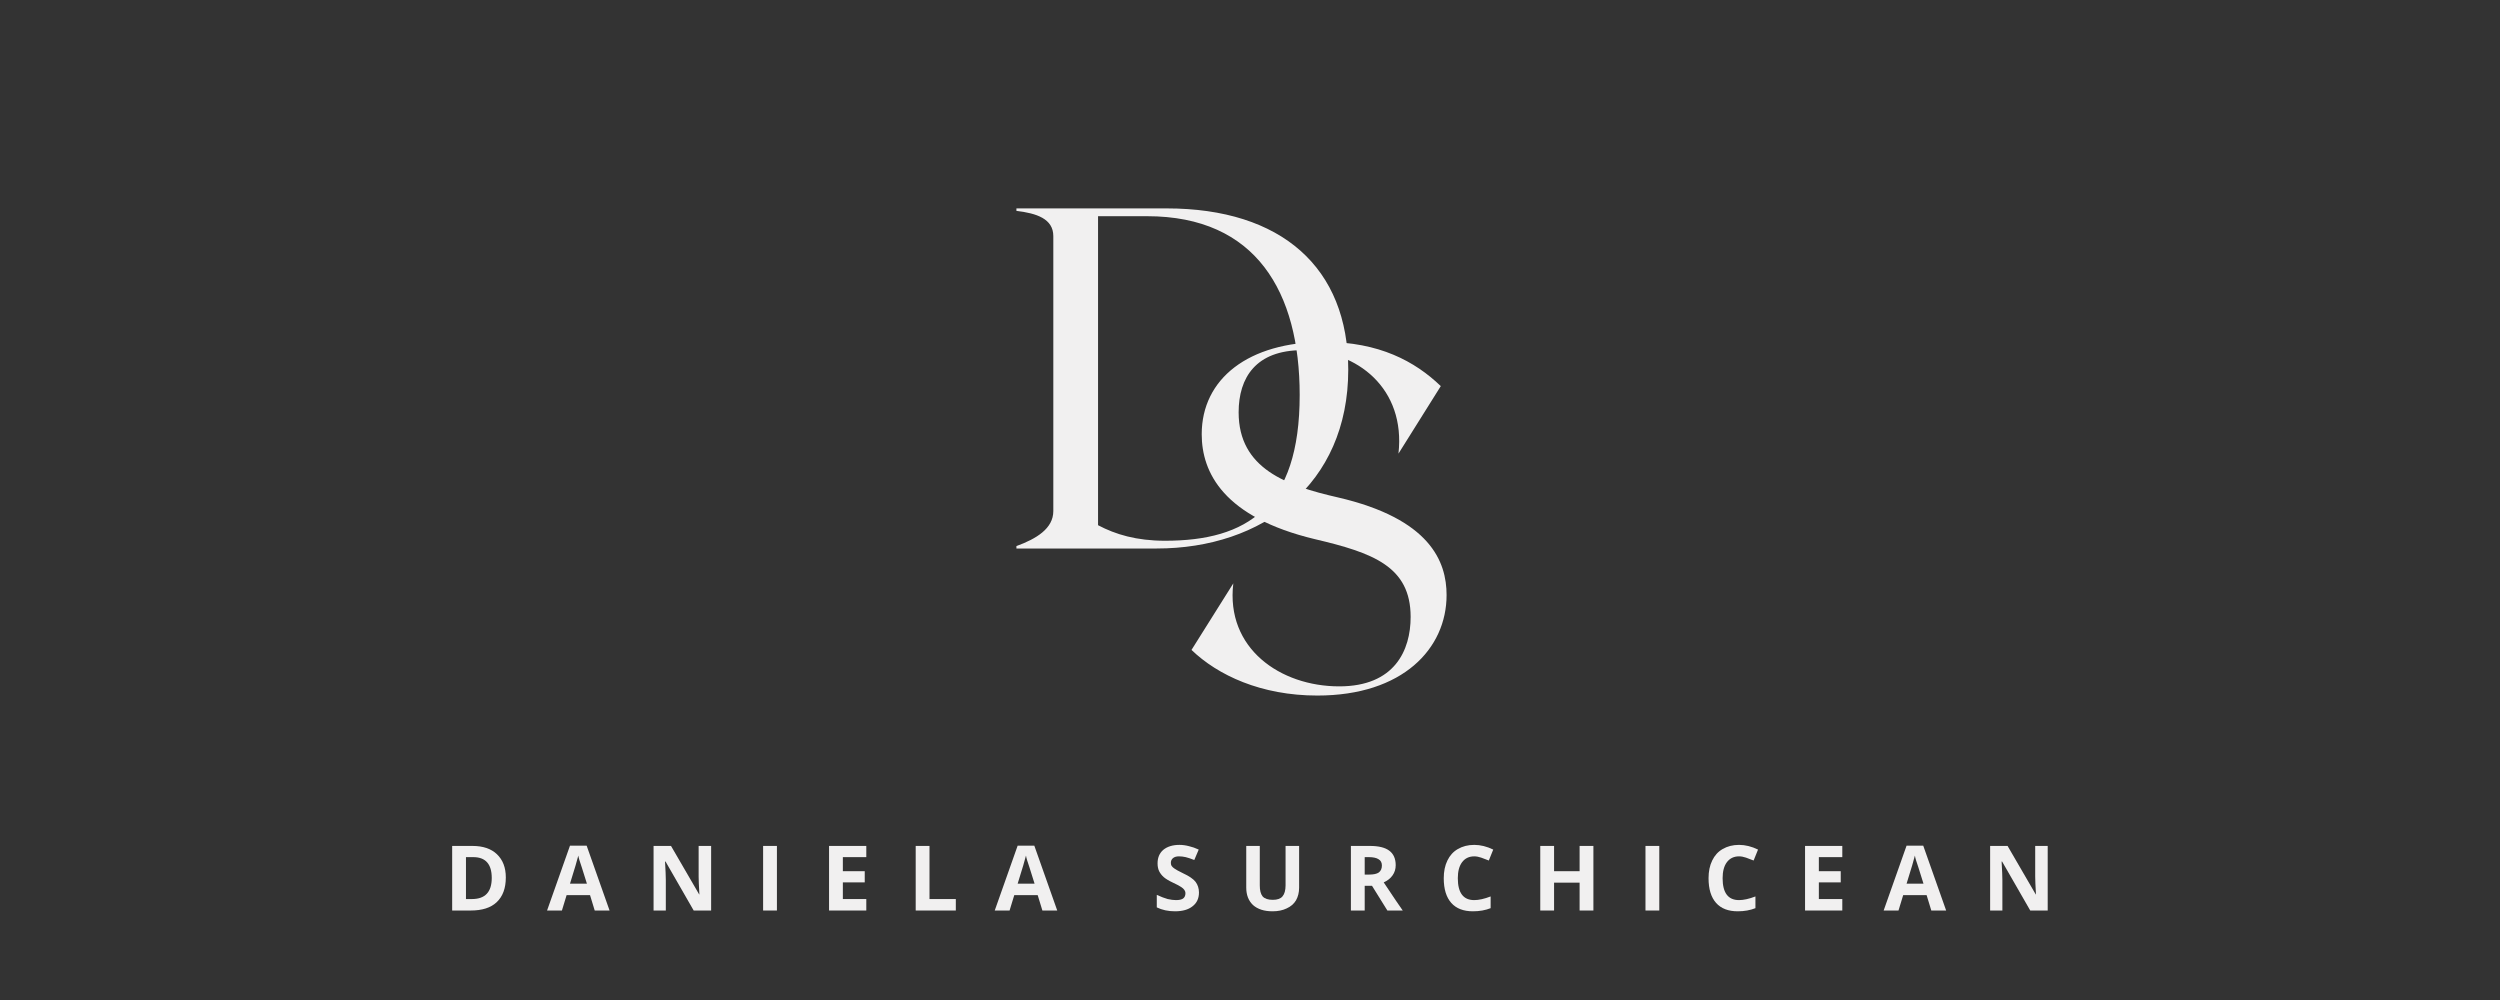 <svg xmlns="http://www.w3.org/2000/svg" xmlns:xlink="http://www.w3.org/1999/xlink" width="200" zoomAndPan="magnify" viewBox="0 0 150 60" height="80" preserveAspectRatio="xMidYMid meet" version="1.0"><rect x="0" y="0" width="150" height="60" fill="#333333" stroke="none"/><defs><g/></defs><g fill="#f1f0f0" fill-opacity="1"><g transform="translate(26.646, 54.631)"><g><path d="M 3.703 -1.984 C 3.703 -1.336 3.52 -0.844 3.156 -0.5 C 2.801 -0.164 2.281 0 1.594 0 L 0.484 0 L 0.484 -3.875 L 1.703 -3.875 C 2.336 -3.875 2.828 -3.707 3.172 -3.375 C 3.523 -3.039 3.703 -2.578 3.703 -1.984 Z M 2.859 -1.953 C 2.859 -2.785 2.488 -3.203 1.75 -3.203 L 1.312 -3.203 L 1.312 -0.688 L 1.672 -0.688 C 2.461 -0.688 2.859 -1.109 2.859 -1.953 Z M 2.859 -1.953 "/></g></g></g><g fill="#f1f0f0" fill-opacity="1"><g transform="translate(32.824, 54.631)"><g><path d="M 2.859 0 L 2.578 -0.922 L 1.172 -0.922 L 0.891 0 L 0 0 L 1.375 -3.891 L 2.375 -3.891 L 3.75 0 Z M 2.391 -1.609 C 2.129 -2.453 1.977 -2.926 1.938 -3.031 C 1.906 -3.145 1.883 -3.234 1.875 -3.297 C 1.82 -3.066 1.656 -2.504 1.375 -1.609 Z M 2.391 -1.609 "/></g></g></g><g fill="#f1f0f0" fill-opacity="1"><g transform="translate(38.73, 54.631)"><g><path d="M 3.938 0 L 2.891 0 L 1.203 -2.938 L 1.172 -2.938 C 1.203 -2.414 1.219 -2.047 1.219 -1.828 L 1.219 0 L 0.484 0 L 0.484 -3.875 L 1.531 -3.875 L 3.219 -0.969 L 3.234 -0.969 C 3.203 -1.477 3.188 -1.836 3.188 -2.047 L 3.188 -3.875 L 3.938 -3.875 Z M 3.938 0 "/></g></g></g><g fill="#f1f0f0" fill-opacity="1"><g transform="translate(45.303, 54.631)"><g><path d="M 0.484 0 L 0.484 -3.875 L 1.312 -3.875 L 1.312 0 Z M 0.484 0 "/></g></g></g><g fill="#f1f0f0" fill-opacity="1"><g transform="translate(49.259, 54.631)"><g><path d="M 2.719 0 L 0.484 0 L 0.484 -3.875 L 2.719 -3.875 L 2.719 -3.203 L 1.312 -3.203 L 1.312 -2.359 L 2.625 -2.359 L 2.625 -1.688 L 1.312 -1.688 L 1.312 -0.688 L 2.719 -0.688 Z M 2.719 0 "/></g></g></g><g fill="#f1f0f0" fill-opacity="1"><g transform="translate(54.458, 54.631)"><g><path d="M 0.484 0 L 0.484 -3.875 L 1.312 -3.875 L 1.312 -0.688 L 2.891 -0.688 L 2.891 0 Z M 0.484 0 "/></g></g></g><g fill="#f1f0f0" fill-opacity="1"><g transform="translate(59.684, 54.631)"><g><path d="M 2.859 0 L 2.578 -0.922 L 1.172 -0.922 L 0.891 0 L 0 0 L 1.375 -3.891 L 2.375 -3.891 L 3.75 0 Z M 2.391 -1.609 C 2.129 -2.453 1.977 -2.926 1.938 -3.031 C 1.906 -3.145 1.883 -3.234 1.875 -3.297 C 1.82 -3.066 1.656 -2.504 1.375 -1.609 Z M 2.391 -1.609 "/></g></g></g><g fill="#f1f0f0" fill-opacity="1"><g transform="translate(65.589, 54.631)"><g/></g></g><g fill="#f1f0f0" fill-opacity="1"><g transform="translate(69.157, 54.631)"><g><path d="M 2.781 -1.078 C 2.781 -0.723 2.648 -0.445 2.391 -0.25 C 2.141 -0.051 1.789 0.047 1.344 0.047 C 0.938 0.047 0.57 -0.031 0.25 -0.188 L 0.25 -0.938 C 0.508 -0.82 0.727 -0.738 0.906 -0.688 C 1.094 -0.645 1.258 -0.625 1.406 -0.625 C 1.594 -0.625 1.734 -0.656 1.828 -0.719 C 1.922 -0.789 1.969 -0.895 1.969 -1.031 C 1.969 -1.113 1.945 -1.18 1.906 -1.234 C 1.863 -1.297 1.801 -1.352 1.719 -1.406 C 1.633 -1.469 1.469 -1.555 1.219 -1.672 C 0.977 -1.785 0.797 -1.895 0.672 -2 C 0.555 -2.102 0.461 -2.223 0.391 -2.359 C 0.328 -2.492 0.297 -2.648 0.297 -2.828 C 0.297 -3.172 0.41 -3.441 0.641 -3.641 C 0.879 -3.836 1.203 -3.938 1.609 -3.938 C 1.805 -3.938 2 -3.91 2.188 -3.859 C 2.375 -3.816 2.566 -3.75 2.766 -3.656 L 2.5 -3.031 C 2.289 -3.113 2.117 -3.172 1.984 -3.203 C 1.848 -3.234 1.711 -3.25 1.578 -3.25 C 1.422 -3.25 1.301 -3.211 1.219 -3.141 C 1.133 -3.066 1.094 -2.973 1.094 -2.859 C 1.094 -2.785 1.109 -2.723 1.141 -2.672 C 1.18 -2.617 1.238 -2.566 1.312 -2.516 C 1.383 -2.461 1.555 -2.367 1.828 -2.234 C 2.191 -2.066 2.441 -1.895 2.578 -1.719 C 2.711 -1.539 2.781 -1.328 2.781 -1.078 Z M 2.781 -1.078 "/></g></g></g><g fill="#f1f0f0" fill-opacity="1"><g transform="translate(74.306, 54.631)"><g><path d="M 3.641 -3.875 L 3.641 -1.375 C 3.641 -1.082 3.578 -0.828 3.453 -0.609 C 3.328 -0.398 3.141 -0.238 2.891 -0.125 C 2.648 -0.008 2.367 0.047 2.047 0.047 C 1.547 0.047 1.156 -0.078 0.875 -0.328 C 0.602 -0.586 0.469 -0.938 0.469 -1.375 L 0.469 -3.875 L 1.281 -3.875 L 1.281 -1.5 C 1.281 -1.207 1.336 -0.988 1.453 -0.844 C 1.578 -0.707 1.781 -0.641 2.062 -0.641 C 2.332 -0.641 2.523 -0.707 2.641 -0.844 C 2.766 -0.988 2.828 -1.211 2.828 -1.516 L 2.828 -3.875 Z M 3.641 -3.875 "/></g></g></g><g fill="#f1f0f0" fill-opacity="1"><g transform="translate(80.57, 54.631)"><g><path d="M 1.312 -2.156 L 1.578 -2.156 C 1.836 -2.156 2.031 -2.195 2.156 -2.281 C 2.281 -2.375 2.344 -2.516 2.344 -2.703 C 2.344 -2.879 2.273 -3.004 2.141 -3.078 C 2.016 -3.16 1.82 -3.203 1.562 -3.203 L 1.312 -3.203 Z M 1.312 -1.484 L 1.312 0 L 0.484 0 L 0.484 -3.875 L 1.625 -3.875 C 2.145 -3.875 2.531 -3.781 2.781 -3.594 C 3.039 -3.406 3.172 -3.113 3.172 -2.719 C 3.172 -2.488 3.109 -2.285 2.984 -2.109 C 2.859 -1.93 2.68 -1.789 2.453 -1.688 C 3.035 -0.812 3.414 -0.25 3.594 0 L 2.672 0 L 1.75 -1.484 Z M 1.312 -1.484 "/></g></g></g><g fill="#f1f0f0" fill-opacity="1"><g transform="translate(86.313, 54.631)"><g><path d="M 2.141 -3.25 C 1.828 -3.25 1.582 -3.129 1.406 -2.891 C 1.238 -2.66 1.156 -2.344 1.156 -1.938 C 1.156 -1.062 1.484 -0.625 2.141 -0.625 C 2.41 -0.625 2.738 -0.695 3.125 -0.844 L 3.125 -0.141 C 2.812 -0.016 2.457 0.047 2.062 0.047 C 1.5 0.047 1.066 -0.117 0.766 -0.453 C 0.461 -0.797 0.312 -1.289 0.312 -1.938 C 0.312 -2.344 0.383 -2.695 0.531 -3 C 0.676 -3.301 0.883 -3.531 1.156 -3.688 C 1.438 -3.852 1.766 -3.938 2.141 -3.938 C 2.516 -3.938 2.895 -3.844 3.281 -3.656 L 3.016 -3 C 2.867 -3.062 2.719 -3.117 2.562 -3.172 C 2.414 -3.223 2.273 -3.25 2.141 -3.25 Z M 2.141 -3.25 "/></g></g></g><g fill="#f1f0f0" fill-opacity="1"><g transform="translate(91.932, 54.631)"><g><path d="M 3.672 0 L 2.844 0 L 2.844 -1.672 L 1.312 -1.672 L 1.312 0 L 0.484 0 L 0.484 -3.875 L 1.312 -3.875 L 1.312 -2.359 L 2.844 -2.359 L 2.844 -3.875 L 3.672 -3.875 Z M 3.672 0 "/></g></g></g><g fill="#f1f0f0" fill-opacity="1"><g transform="translate(98.245, 54.631)"><g><path d="M 0.484 0 L 0.484 -3.875 L 1.312 -3.875 L 1.312 0 Z M 0.484 0 "/></g></g></g><g fill="#f1f0f0" fill-opacity="1"><g transform="translate(102.201, 54.631)"><g><path d="M 2.141 -3.25 C 1.828 -3.25 1.582 -3.129 1.406 -2.891 C 1.238 -2.66 1.156 -2.344 1.156 -1.938 C 1.156 -1.062 1.484 -0.625 2.141 -0.625 C 2.41 -0.625 2.738 -0.695 3.125 -0.844 L 3.125 -0.141 C 2.812 -0.016 2.457 0.047 2.062 0.047 C 1.5 0.047 1.066 -0.117 0.766 -0.453 C 0.461 -0.797 0.312 -1.289 0.312 -1.938 C 0.312 -2.344 0.383 -2.695 0.531 -3 C 0.676 -3.301 0.883 -3.531 1.156 -3.688 C 1.438 -3.852 1.766 -3.938 2.141 -3.938 C 2.516 -3.938 2.895 -3.844 3.281 -3.656 L 3.016 -3 C 2.867 -3.062 2.719 -3.117 2.562 -3.172 C 2.414 -3.223 2.273 -3.25 2.141 -3.25 Z M 2.141 -3.25 "/></g></g></g><g fill="#f1f0f0" fill-opacity="1"><g transform="translate(107.819, 54.631)"><g><path d="M 2.719 0 L 0.484 0 L 0.484 -3.875 L 2.719 -3.875 L 2.719 -3.203 L 1.312 -3.203 L 1.312 -2.359 L 2.625 -2.359 L 2.625 -1.688 L 1.312 -1.688 L 1.312 -0.688 L 2.719 -0.688 Z M 2.719 0 "/></g></g></g><g fill="#f1f0f0" fill-opacity="1"><g transform="translate(113.019, 54.631)"><g><path d="M 2.859 0 L 2.578 -0.922 L 1.172 -0.922 L 0.891 0 L 0 0 L 1.375 -3.891 L 2.375 -3.891 L 3.75 0 Z M 2.391 -1.609 C 2.129 -2.453 1.977 -2.926 1.938 -3.031 C 1.906 -3.145 1.883 -3.234 1.875 -3.297 C 1.82 -3.066 1.656 -2.504 1.375 -1.609 Z M 2.391 -1.609 "/></g></g></g><g fill="#f1f0f0" fill-opacity="1"><g transform="translate(118.924, 54.631)"><g><path d="M 3.938 0 L 2.891 0 L 1.203 -2.938 L 1.172 -2.938 C 1.203 -2.414 1.219 -2.047 1.219 -1.828 L 1.219 0 L 0.484 0 L 0.484 -3.875 L 1.531 -3.875 L 3.219 -0.969 L 3.234 -0.969 C 3.203 -1.477 3.188 -1.836 3.188 -2.047 L 3.188 -3.875 L 3.938 -3.875 Z M 3.938 0 "/></g></g></g><g fill="#f1f0f0" fill-opacity="1"><g transform="translate(70.326, 41.327)"><g><path d="M 9.941 -11.484 C 6.879 -12.184 3.992 -13.203 3.992 -16.586 C 3.992 -18.684 5.043 -20.316 7.812 -20.316 C 11.105 -20.316 14.02 -18.016 13.582 -14.109 L 16.121 -18.16 C 14.574 -19.648 12.418 -20.812 9.125 -20.812 C 4.578 -20.812 1.777 -18.598 1.777 -15.273 C 1.777 -12.973 3.09 -10.289 8.57 -8.977 C 12.039 -8.16 14.312 -7.348 14.312 -4.312 C 14.312 -2.305 13.352 -0.145 10.027 -0.145 C 6.5 -0.145 3.207 -2.418 3.672 -6.324 L 1.164 -2.332 C 2.738 -0.816 5.336 0.406 8.715 0.406 C 13.848 0.406 16.469 -2.418 16.469 -5.625 C 16.469 -7.637 15.48 -10.203 9.941 -11.484 Z M 9.941 -11.484 "/></g></g></g><g fill="#f1f0f0" fill-opacity="1"><g transform="translate(60.547, 32.91)"><g><path d="M 9.445 -20.406 L 0.438 -20.406 L 0.438 -20.258 C 1.633 -20.113 2.652 -19.793 2.652 -18.742 L 2.652 -2.246 C 2.652 -1.195 1.633 -0.582 0.438 -0.145 L 0.438 0 L 8.863 0 C 15.188 0 20.348 -3.82 20.348 -10.727 C 20.348 -16.848 16.352 -20.406 9.445 -20.406 Z M 9.355 -0.465 C 7.637 -0.465 6.383 -0.844 5.336 -1.398 L 5.336 -19.938 L 8.277 -19.938 C 14.836 -19.938 17.434 -15.363 17.434 -9.211 C 17.434 -2.449 14.254 -0.465 9.355 -0.465 Z M 9.355 -0.465 "/></g></g></g></svg>